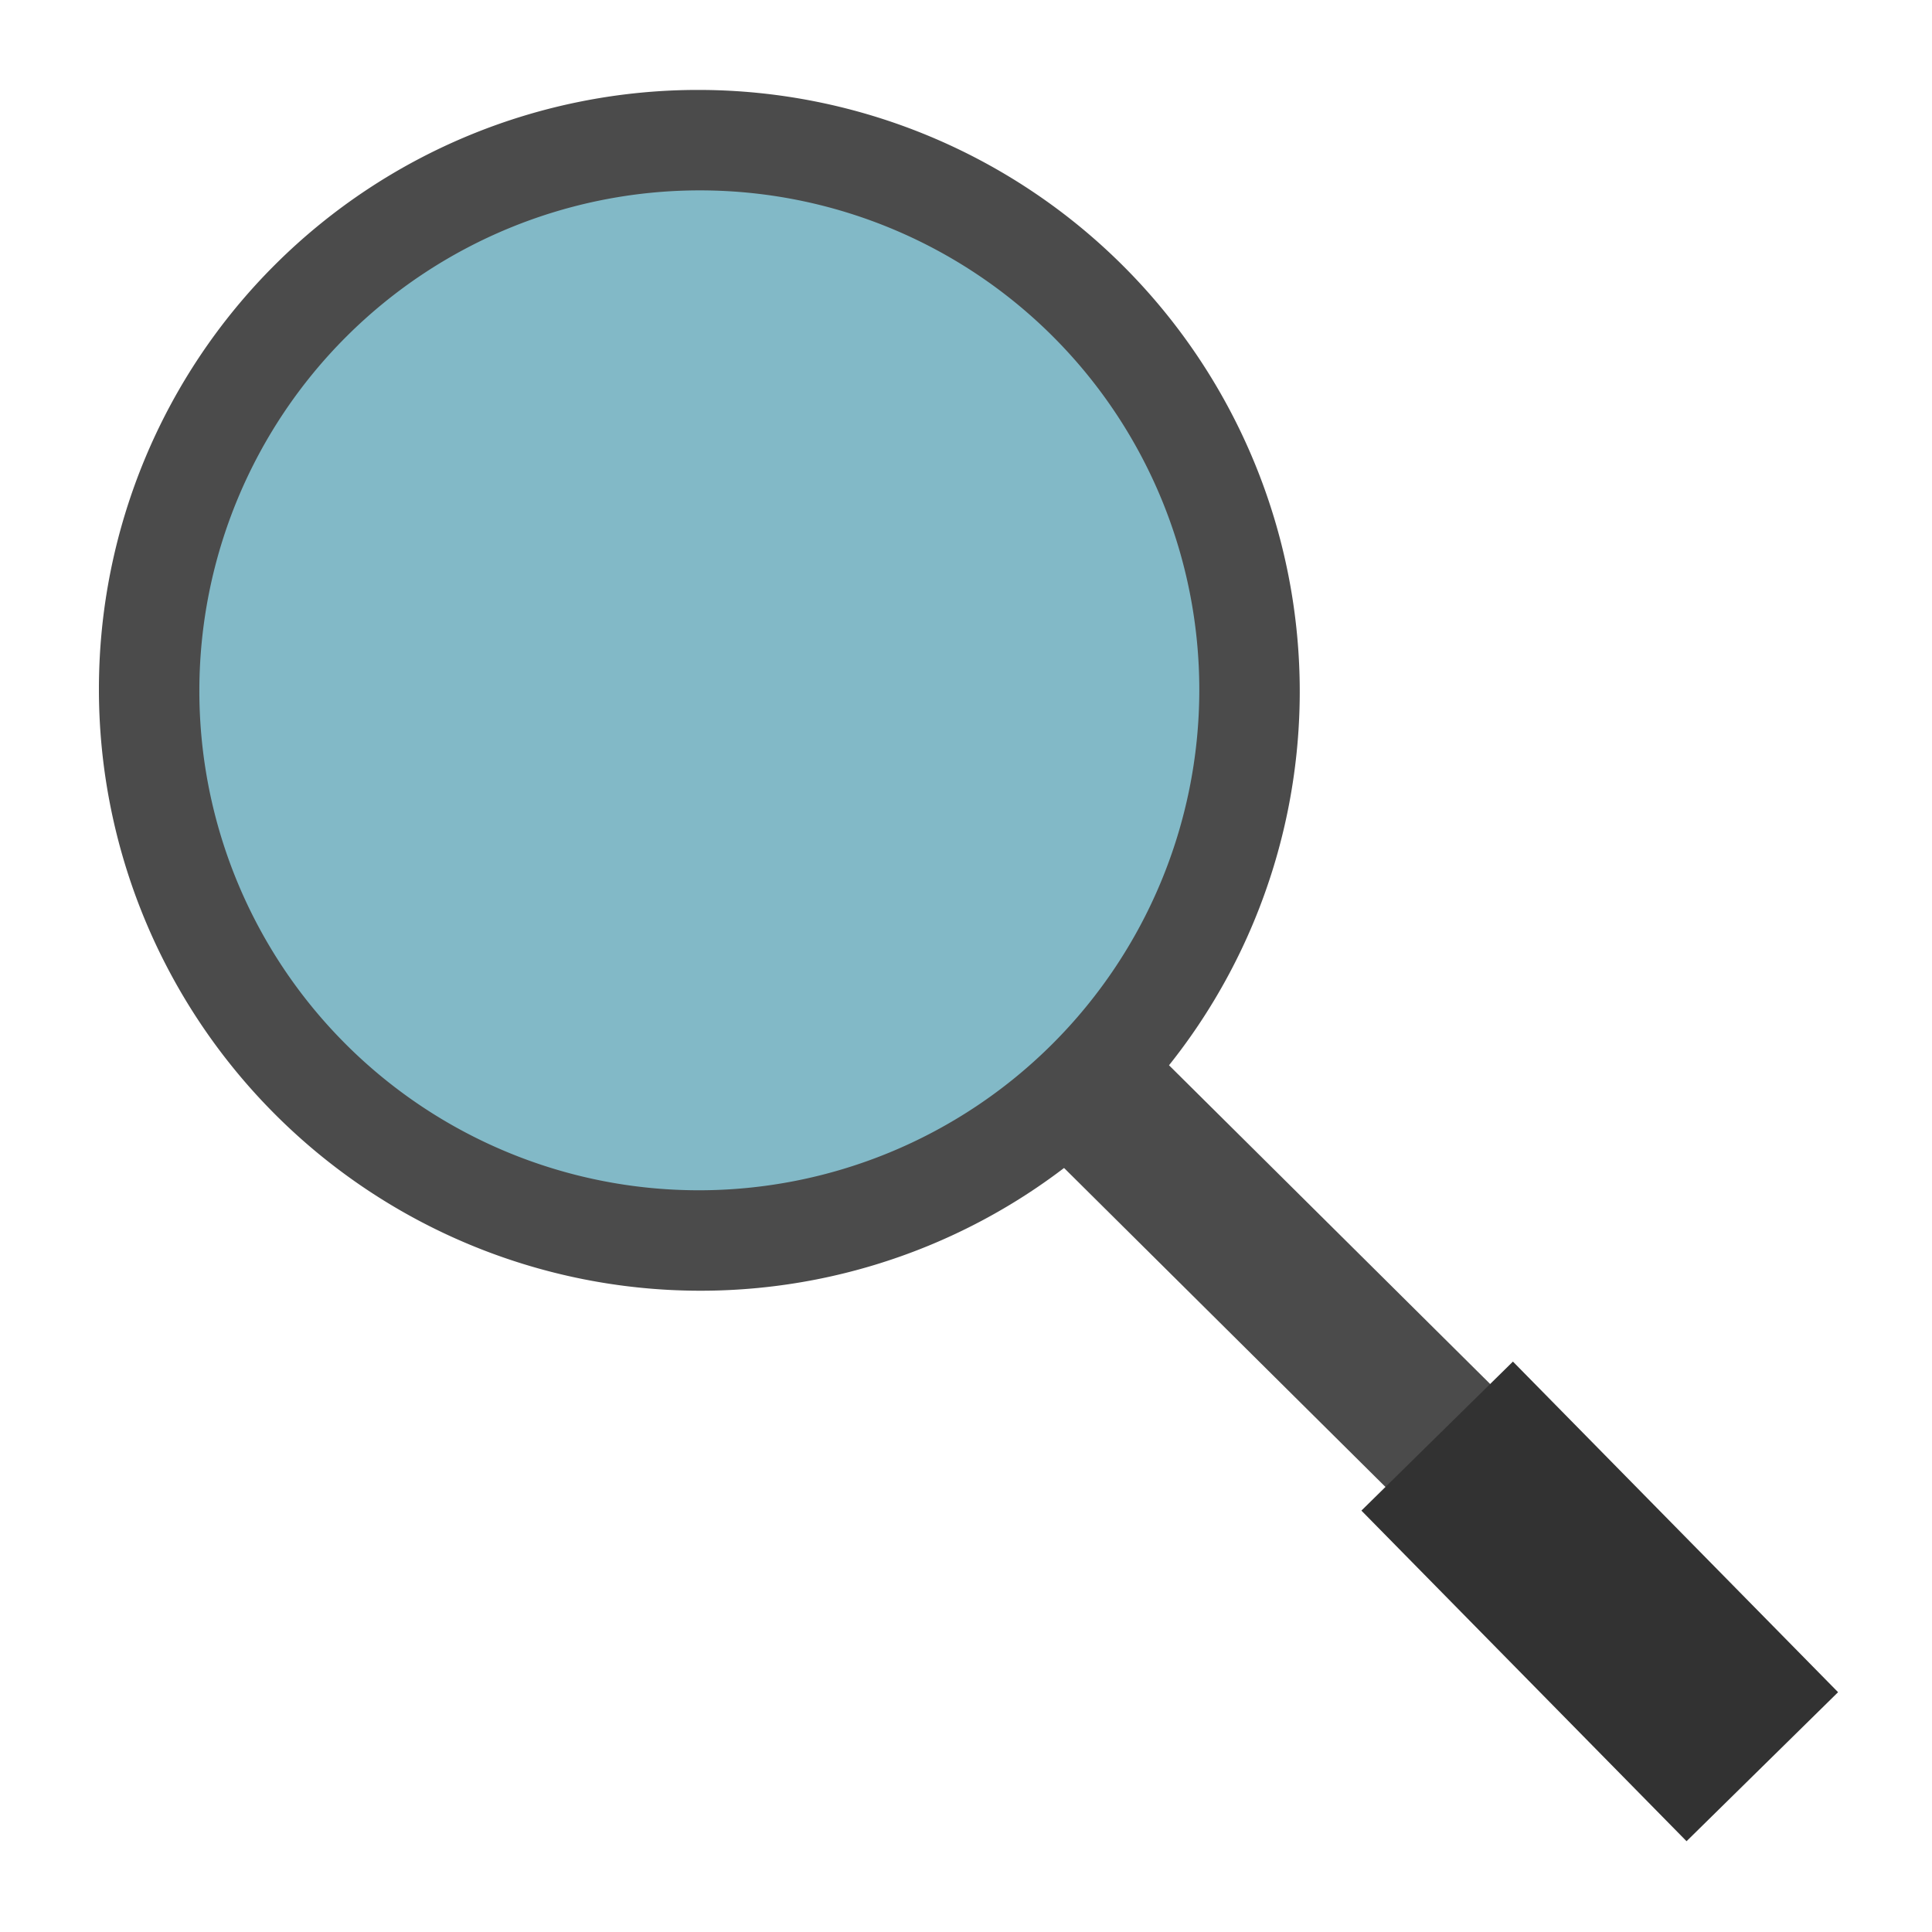 <?xml version="1.0" encoding="UTF-8" standalone="no"?>
<svg
   xmlns:dc="http://purl.org/dc/elements/1.1/"
   xmlns:cc="http://creativecommons.org/ns#"
   xmlns:rdf="http://www.w3.org/1999/02/22-rdf-syntax-ns#"
   xmlns:svg="http://www.w3.org/2000/svg"
   xmlns="http://www.w3.org/2000/svg"
   xmlns:sodipodi="http://sodipodi.sourceforge.net/DTD/sodipodi-0.dtd"
   xmlns:inkscape="http://www.inkscape.org/namespaces/inkscape"
   viewBox="0 0 500 500"
   id="svg2"
   version="1.1"
   inkscape:version="0.48.5 r10040"
   width="100%"
   height="100%"
   sodipodi:docname="baloo.svg">
  <sodipodi:namedview
     pagecolor="#ffffff"
     bordercolor="#666666"
     borderopacity="1"
     objecttolerance="10"
     gridtolerance="10"
     guidetolerance="10"
     inkscape:pageopacity="0"
     inkscape:pageshadow="2"
     inkscape:window-width="1366"
     inkscape:window-height="716"
     id="namedview71"
     showgrid="false"
     inkscape:zoom="0.35355339"
     inkscape:cx="-11.386133"
     inkscape:cy="211.41614"
     inkscape:window-x="0"
     inkscape:window-y="0"
     inkscape:window-maximized="1"
     inkscape:current-layer="svg2" />
  <defs
     id="defs4">
    <linearGradient
       id="linearGradient3764"
       x1="1"
       x2="47"
       gradientUnits="userSpaceOnUse"
       gradientTransform="matrix(0,-1,1,0,-1.5e-6,48)">
      <stop
         stop-color="#ed6d17"
         stop-opacity="1"
         id="stop7" />
      <stop
         offset="1"
         stop-color="#ef772a"
         stop-opacity="1"
         id="stop9" />
    </linearGradient>
    <clipPath
       id="clipPath-290788785">
      <g
         transform="translate(0,-1004.362)"
         id="g12">
        <path
           d="m -24,13 c 0,1.105 -0.672,2 -1.5,2 -0.828,0 -1.5,-0.895 -1.5,-2 0,-1.105 0.672,-2 1.5,-2 0.828,0 1.5,0.895 1.5,2 z"
           transform="matrix(15.333,0,0,11.5,415,878.862)"
           id="path14"
           inkscape:connector-curvature="0"
           style="fill:#1890d0" />
      </g>
    </clipPath>
    <clipPath
       id="clipPath-297324635">
      <g
         transform="translate(0,-1004.362)"
         id="g17">
        <path
           d="m -24,13 c 0,1.105 -0.672,2 -1.5,2 -0.828,0 -1.5,-0.895 -1.5,-2 0,-1.105 0.672,-2 1.5,-2 0.828,0 1.5,0.895 1.5,2 z"
           transform="matrix(15.333,0,0,11.5,415,878.862)"
           id="path19"
           inkscape:connector-curvature="0"
           style="fill:#1890d0" />
      </g>
    </clipPath>
  </defs>
  <g
     id="g33"
     transform="translate(0,452)" />
  <path
     sodipodi:type="arc"
     style="fill:#2c89a0;stroke:#4b4b4b;stroke-width:25.834;stroke-miterlimit:4;stroke-opacity:1;stroke-dasharray:none;fill-opacity:0.588"
     id="path2996"
     sodipodi:cx="211.70058"
     sodipodi:cy="184.75023"
     sodipodi:rx="140.36668"
     sodipodi:ry="142.66779"
     d="m 352.066,184.118 a 140.367,142.668 0 1 1 0,-6e-5"
     sodipodi:start="6.2787571"
     sodipodi:end="12.561942"
     transform="matrix(0.716,0.719,-0.707,0.704,159.581,-103.174)"
     sodipodi:open="true" />
  <path
     style="fill:none;stroke:#4b4b4b;stroke-width:38;stroke-linecap:butt;stroke-linejoin:miter;stroke-miterlimit:4;stroke-opacity:1;stroke-dasharray:none"
     d="m 282.136,282.211 93.338,92.631"
     id="path3766"
     inkscape:connector-curvature="0" />
  <path
     style="fill:none;stroke:#323232;stroke-width:55;stroke-linecap:butt;stroke-linejoin:miter;stroke-miterlimit:4;stroke-opacity:1;stroke-dasharray:none"
     d="m 371.938,371.66 84.146,85.56"
     id="path3766-3"
     inkscape:connector-curvature="0"
     sodipodi:nodetypes="cc" />
</svg>
